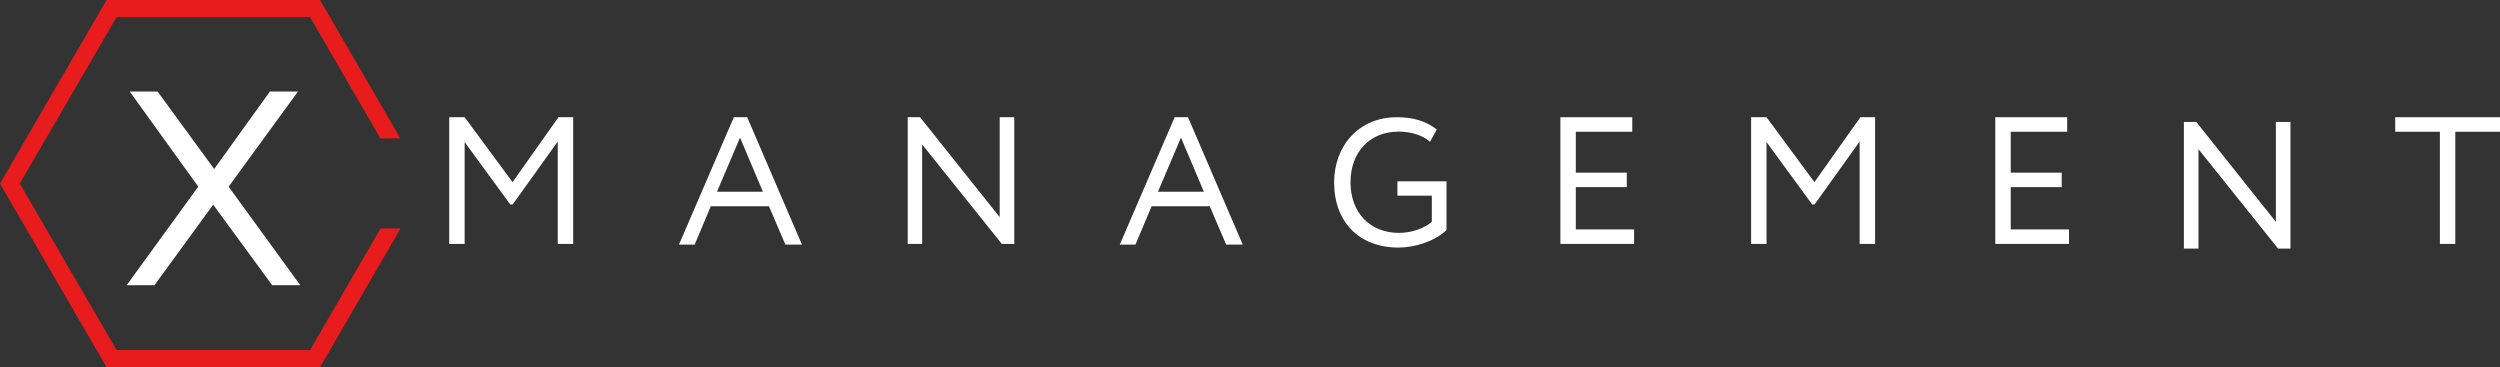 <svg width="320" height="47" viewBox="0 0 320 47" fill="none" xmlns="http://www.w3.org/2000/svg">
<rect x="0" y="0" width="320" height="47" fill="#333333" stroke="none"/>
<path d="M29.263 23.893L38.433 36.503H34.839L27.287 26.198L19.772 36.503H16.214L25.378 23.893L16.607 11.716H20.171L27.414 21.631L34.549 11.716H38.143L29.263 23.893Z" fill="white"/>
<path d="M48.709 29.247L39.69 44.803H14.921L2.531 23.497L14.921 2.197H39.69L48.691 17.711H51.246L40.964 0H13.641L0 23.497L13.641 47H40.964L51.264 29.247H48.709Z" fill="#E81C1C"/>
<path d="M57.48 15.005H59.474L65.606 23.311L71.484 15.005H73.368V31.221H71.393V18.114L65.624 26.168H65.316L59.474 18.186V31.221H57.499V15.005H57.48Z" fill="white"/>
<path d="M224.123 15.005H226.116L232.248 23.311L238.126 15.005H240.011V31.221H238.035V18.114L232.266 26.168H231.958L226.116 18.186V31.221H224.141V15.005H224.123Z" fill="white"/>
<path d="M91.775 24.541H97.653L94.724 17.615L91.775 24.541ZM93.932 15.005H95.642L102.649 31.311H100.529L98.427 26.402H90.984L88.918 31.311H86.906L93.932 15.005Z" fill="white"/>
<path d="M128.233 31.221L118.036 18.492V31.221H116.188V15.005H117.77L127.961 27.794V15.005H129.828V31.221H128.233Z" fill="white"/>
<path d="M148.217 24.541H154.095L151.165 17.615L148.217 24.541ZM150.355 15.005H152.065L159.073 31.311H156.952L154.85 26.402H147.407L145.341 31.311H143.33L150.355 15.005Z" fill="white"/>
<path d="M178.881 23.209H185.152V29.439C183.714 30.867 181.074 31.69 179.038 31.69C173.952 31.69 170.768 28.407 170.768 23.347C170.768 18.684 173.916 15.005 178.785 15.005C180.996 15.005 182.579 15.539 183.908 16.577L183.044 18.15C182.089 17.291 180.579 16.847 179.014 16.847C175.384 16.847 172.865 19.416 172.865 23.329C172.865 27.26 175.384 29.811 179.087 29.811C180.633 29.811 182.415 29.205 183.273 28.383V25.046H178.869V23.209H178.881Z" fill="white"/>
<path d="M199.729 15.005H208.93V16.865H201.704V22.099H208.229V23.953H201.704V29.367H209.165V31.221H199.729V15.005Z" fill="white"/>
<path d="M255.397 15.005H264.598V16.865H257.373V22.099H263.897V23.953H257.373V29.367H264.833V31.221H255.397V15.005Z" fill="white"/>
<path d="M291.595 31.822L281.404 19.092V31.822H279.537V15.605H281.12L291.311 28.395V15.605H293.178V31.822H291.595Z" fill="white"/>
<path d="M306.589 15.005H320V16.865H314.279V31.221H312.304V16.865H306.589V15.005Z" fill="white"/>
</svg>
